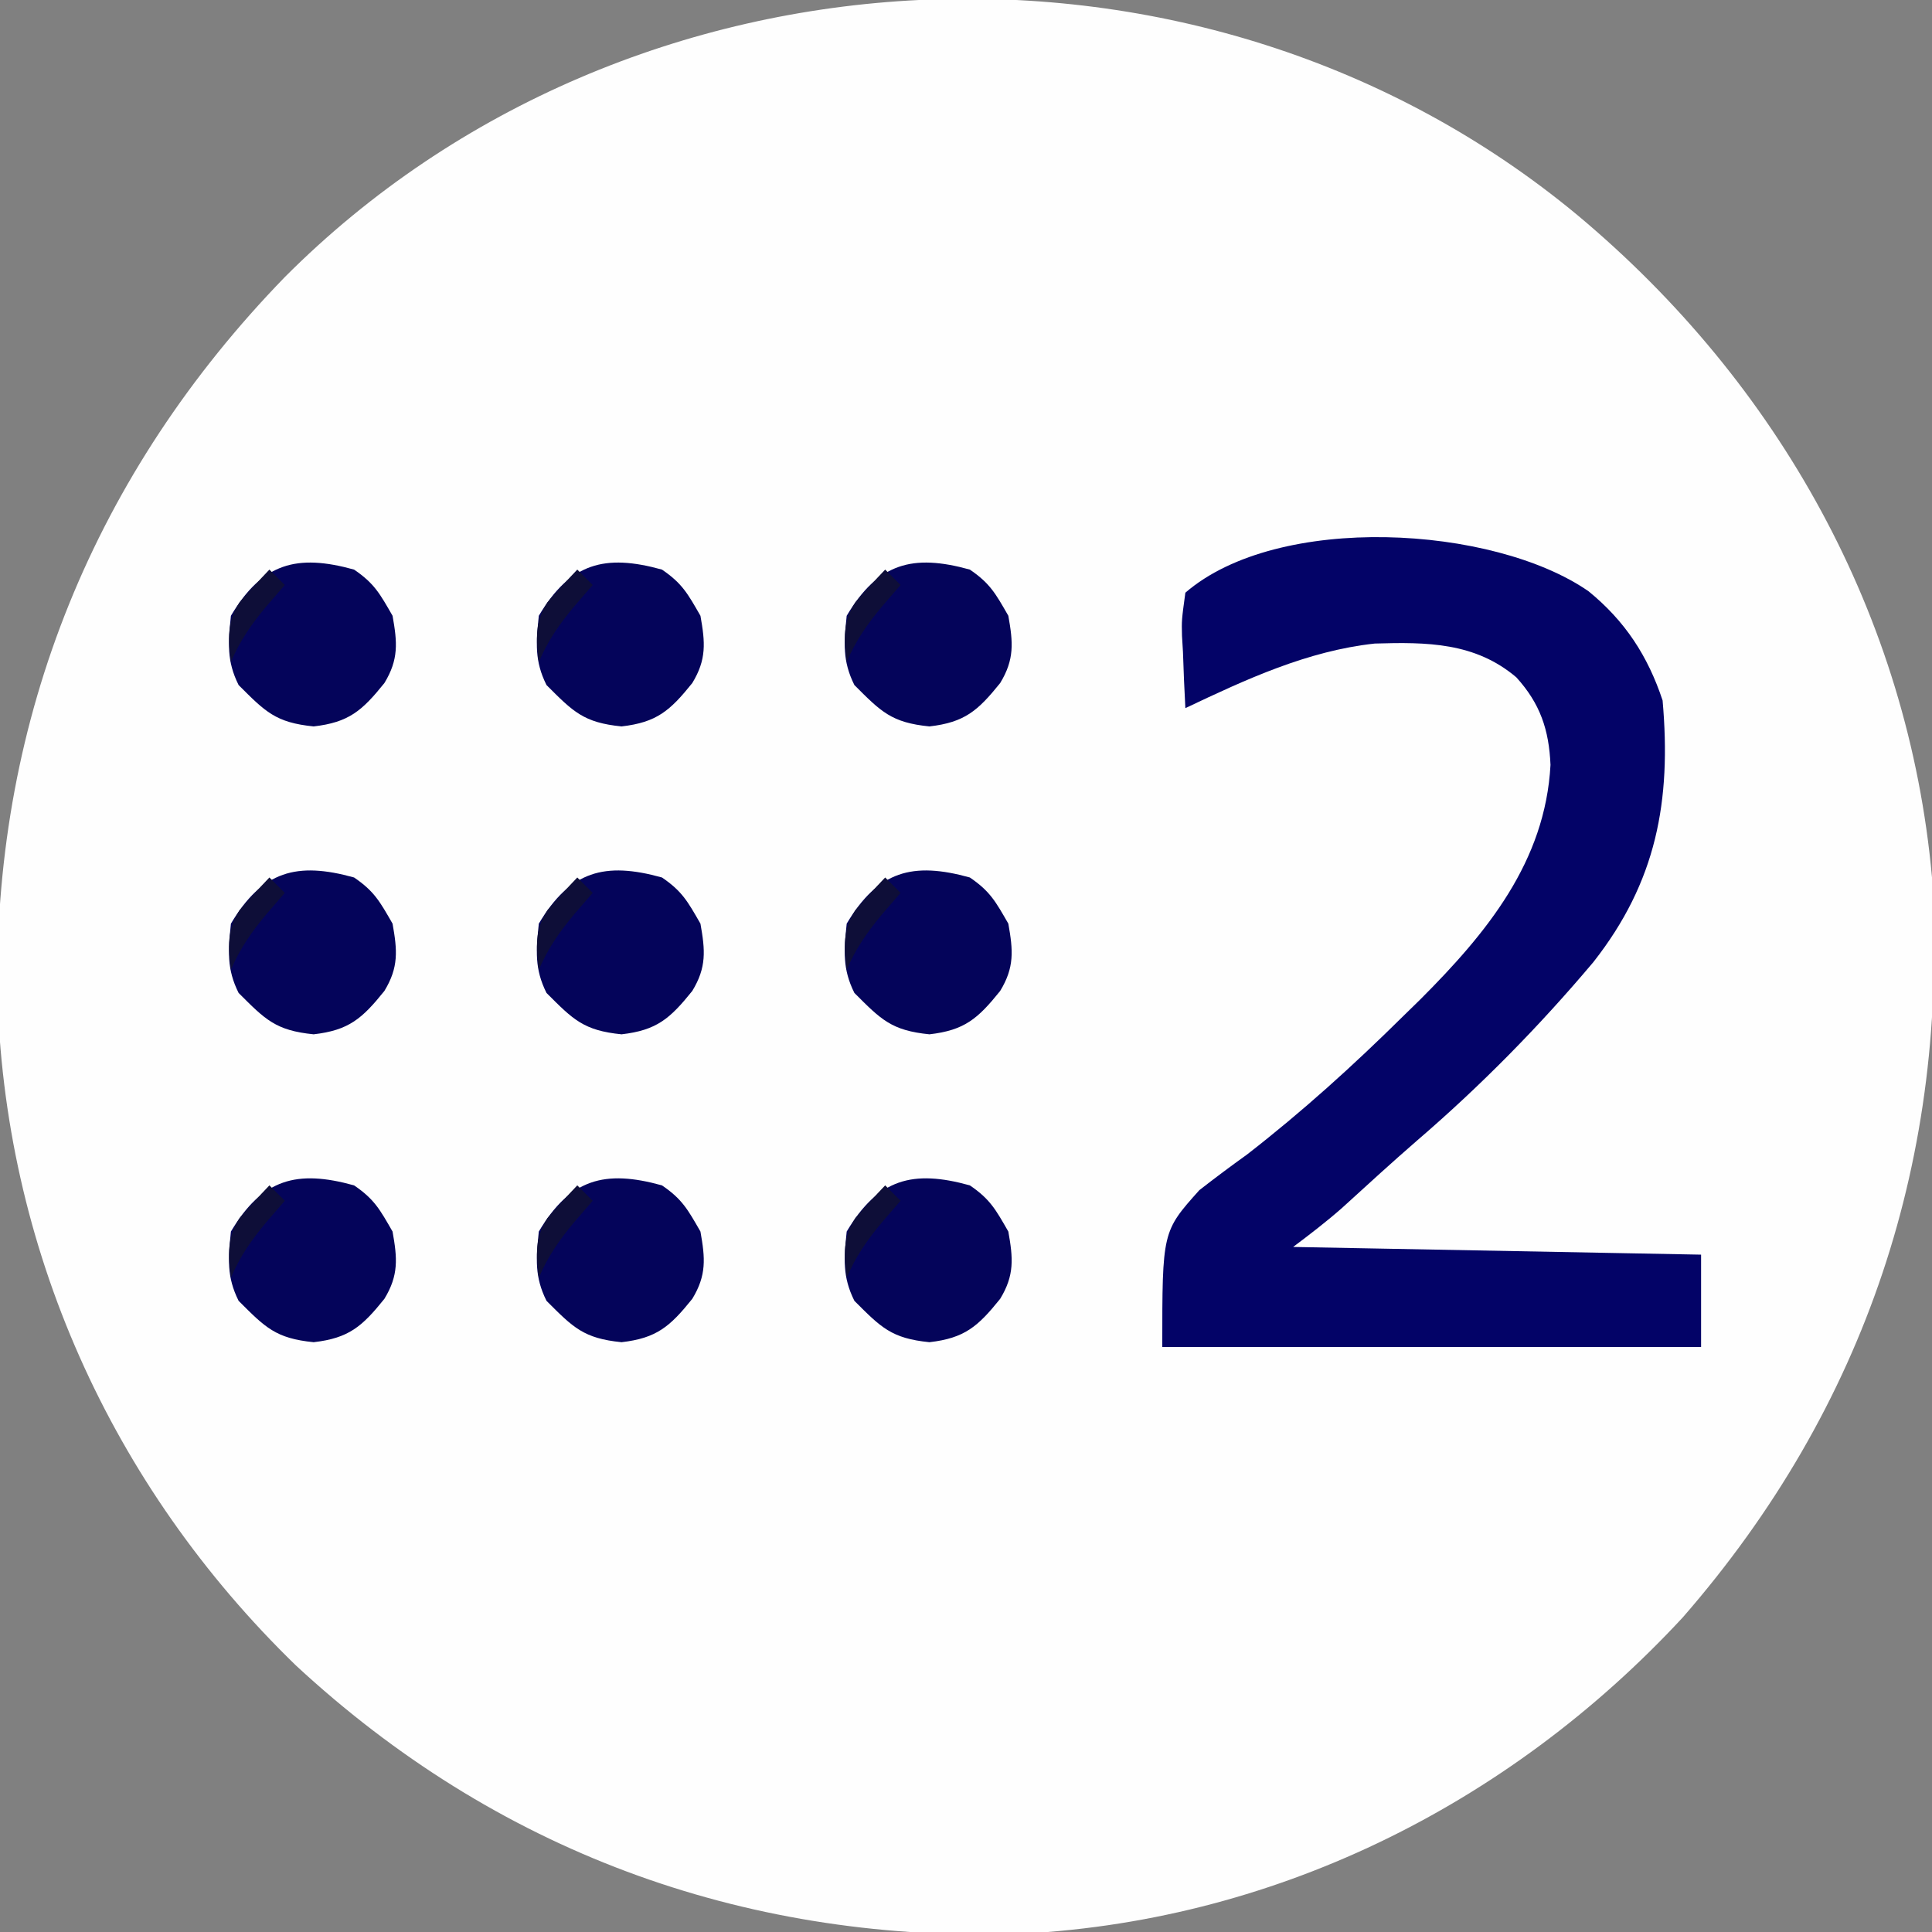 <?xml version="1.0" encoding="UTF-8"?>
<svg version="1.1" xmlns="http://www.w3.org/2000/svg" width="251" height="251">
<rect width="100%" height="100%" fill="#808080" stroke="none"/>
<path d="M0 0 C26.042 21.786 42.934 51.987 46 86 C48.215 122.153 37.441 154.792 13.625 182.125 C-9.135 206.69 -39.968 221.917 -73.621 223.285 C-108.873 224.116 -140.649 212.376 -166.57 188.359 C-190.593 165.032 -204.563 134.011 -205.354 100.457 C-205.605 65.044 -192.668 33.403 -168 8 C-123.311 -36.83 -48.774 -40.515 0 0 Z " fill="#FEFEFE" transform="translate(205,28)"/>
<path d="M0 0 C4.741 3.861 7.704 8.399 9.625 14.188 C10.777 27.275 8.824 37.76 0.625 48.188 C-6.381 56.504 -13.983 64.237 -22.227 71.324 C-25.562 74.217 -28.815 77.199 -32.078 80.172 C-34.095 81.942 -36.228 83.577 -38.375 85.188 C-20.885 85.517 -3.395 85.847 14.625 86.188 C14.625 90.147 14.625 94.108 14.625 98.188 C-8.475 98.188 -31.575 98.188 -55.375 98.188 C-55.375 83.188 -55.375 83.188 -50.562 77.812 C-48.531 76.23 -46.469 74.687 -44.375 73.188 C-37.184 67.607 -30.596 61.647 -24.125 55.25 C-23.368 54.511 -22.611 53.771 -21.832 53.01 C-13.221 44.39 -5.619 35.153 -4.938 22.562 C-5.137 17.985 -6.277 14.604 -9.375 11.188 C-14.739 6.632 -21.005 6.594 -27.777 6.797 C-36.512 7.745 -44.503 11.45 -52.375 15.188 C-52.51 12.748 -52.609 10.316 -52.688 7.875 C-52.729 7.185 -52.771 6.494 -52.814 5.783 C-52.863 3.762 -52.863 3.762 -52.375 0.188 C-40.327 -10.214 -12.372 -8.57 0 0 Z " fill="#030367" transform="translate(206.375,76.812)"/>
<path d="M0 0 C2.626 1.789 3.342 3.112 5 6 C5.619 9.467 5.81 11.672 3.938 14.742 C1.045 18.341 -0.679 19.848 -5.25 20.375 C-10.193 19.881 -11.538 18.462 -15 15 C-16.575 11.851 -16.348 9.48 -16 6 C-11.911 -0.865 -7.428 -2.062 0 0 Z " fill="#04045A" transform="translate(126,154)"/>
<path d="M0 0 C2.626 1.789 3.342 3.112 5 6 C5.619 9.467 5.81 11.672 3.938 14.742 C1.045 18.341 -0.679 19.848 -5.25 20.375 C-10.193 19.881 -11.538 18.462 -15 15 C-16.575 11.851 -16.348 9.48 -16 6 C-11.911 -0.865 -7.428 -2.062 0 0 Z " fill="#04045A" transform="translate(86,154)"/>
<path d="M0 0 C2.626 1.789 3.342 3.112 5 6 C5.619 9.467 5.81 11.672 3.938 14.742 C1.045 18.341 -0.679 19.848 -5.25 20.375 C-10.193 19.881 -11.538 18.462 -15 15 C-16.575 11.851 -16.348 9.48 -16 6 C-11.911 -0.865 -7.428 -2.062 0 0 Z " fill="#04045A" transform="translate(46,154)"/>
<path d="M0 0 C2.626 1.789 3.342 3.112 5 6 C5.619 9.467 5.81 11.672 3.938 14.742 C1.045 18.341 -0.679 19.848 -5.25 20.375 C-10.193 19.881 -11.538 18.462 -15 15 C-16.575 11.851 -16.348 9.48 -16 6 C-11.911 -0.865 -7.428 -2.062 0 0 Z " fill="#04045A" transform="translate(126,114)"/>
<path d="M0 0 C2.626 1.789 3.342 3.112 5 6 C5.619 9.467 5.81 11.672 3.938 14.742 C1.045 18.341 -0.679 19.848 -5.25 20.375 C-10.193 19.881 -11.538 18.462 -15 15 C-16.575 11.851 -16.348 9.48 -16 6 C-11.911 -0.865 -7.428 -2.062 0 0 Z " fill="#04045A" transform="translate(86,114)"/>
<path d="M0 0 C2.626 1.789 3.342 3.112 5 6 C5.619 9.467 5.81 11.672 3.938 14.742 C1.045 18.341 -0.679 19.848 -5.25 20.375 C-10.193 19.881 -11.538 18.462 -15 15 C-16.575 11.851 -16.348 9.48 -16 6 C-11.911 -0.865 -7.428 -2.062 0 0 Z " fill="#04045A" transform="translate(46,114)"/>
<path d="M0 0 C2.626 1.789 3.342 3.112 5 6 C5.619 9.467 5.81 11.672 3.938 14.742 C1.045 18.341 -0.679 19.848 -5.25 20.375 C-10.193 19.881 -11.538 18.462 -15 15 C-16.575 11.851 -16.348 9.48 -16 6 C-11.911 -0.865 -7.428 -2.062 0 0 Z " fill="#04045A" transform="translate(126,74)"/>
<path d="M0 0 C2.626 1.789 3.342 3.112 5 6 C5.619 9.467 5.81 11.672 3.938 14.742 C1.045 18.341 -0.679 19.848 -5.25 20.375 C-10.193 19.881 -11.538 18.462 -15 15 C-16.575 11.851 -16.348 9.48 -16 6 C-11.911 -0.865 -7.428 -2.062 0 0 Z " fill="#04045A" transform="translate(86,74)"/>
<path d="M0 0 C2.626 1.789 3.342 3.112 5 6 C5.619 9.467 5.81 11.672 3.938 14.742 C1.045 18.341 -0.679 19.848 -5.25 20.375 C-10.193 19.881 -11.538 18.462 -15 15 C-16.575 11.851 -16.348 9.48 -16 6 C-11.911 -0.865 -7.428 -2.062 0 0 Z " fill="#04045A" transform="translate(46,74)"/>
<path d="M0 0 C0.66 0.66 1.32 1.32 2 2 C1.216 2.908 0.432 3.815 -0.375 4.75 C-2.301 7.052 -3.822 9.216 -5 12 C-5.353 9.032 -5.542 6.844 -3.887 4.266 C-2.645 2.797 -1.327 1.393 0 0 Z " fill="#0E0E38" transform="translate(115,154)"/>
<path d="M0 0 C0.66 0.66 1.32 1.32 2 2 C1.216 2.908 0.432 3.815 -0.375 4.75 C-2.301 7.052 -3.822 9.216 -5 12 C-5.353 9.032 -5.542 6.844 -3.887 4.266 C-2.645 2.797 -1.327 1.393 0 0 Z " fill="#0E0E38" transform="translate(75,154)"/>
<path d="M0 0 C0.66 0.66 1.32 1.32 2 2 C1.216 2.908 0.432 3.815 -0.375 4.75 C-2.301 7.052 -3.822 9.216 -5 12 C-5.353 9.032 -5.542 6.844 -3.887 4.266 C-2.645 2.797 -1.327 1.393 0 0 Z " fill="#0E0E38" transform="translate(35,154)"/>
<path d="M0 0 C0.66 0.66 1.32 1.32 2 2 C1.216 2.908 0.432 3.815 -0.375 4.75 C-2.301 7.052 -3.822 9.216 -5 12 C-5.353 9.032 -5.542 6.844 -3.887 4.266 C-2.645 2.797 -1.327 1.393 0 0 Z " fill="#0E0E38" transform="translate(115,114)"/>
<path d="M0 0 C0.66 0.66 1.32 1.32 2 2 C1.216 2.908 0.432 3.815 -0.375 4.75 C-2.301 7.052 -3.822 9.216 -5 12 C-5.353 9.032 -5.542 6.844 -3.887 4.266 C-2.645 2.797 -1.327 1.393 0 0 Z " fill="#0E0E38" transform="translate(75,114)"/>
<path d="M0 0 C0.66 0.66 1.32 1.32 2 2 C1.216 2.908 0.432 3.815 -0.375 4.75 C-2.301 7.052 -3.822 9.216 -5 12 C-5.353 9.032 -5.542 6.844 -3.887 4.266 C-2.645 2.797 -1.327 1.393 0 0 Z " fill="#0E0E38" transform="translate(35,114)"/>
<path d="M0 0 C0.66 0.66 1.32 1.32 2 2 C1.216 2.908 0.432 3.815 -0.375 4.75 C-2.301 7.052 -3.822 9.216 -5 12 C-5.353 9.032 -5.542 6.844 -3.887 4.266 C-2.645 2.797 -1.327 1.393 0 0 Z " fill="#0E0E38" transform="translate(115,74)"/>
<path d="M0 0 C0.66 0.66 1.32 1.32 2 2 C1.216 2.908 0.432 3.815 -0.375 4.75 C-2.301 7.052 -3.822 9.216 -5 12 C-5.353 9.032 -5.542 6.844 -3.887 4.266 C-2.645 2.797 -1.327 1.393 0 0 Z " fill="#0E0E38" transform="translate(75,74)"/>
<path d="M0 0 C0.66 0.66 1.32 1.32 2 2 C1.216 2.908 0.432 3.815 -0.375 4.75 C-2.301 7.052 -3.822 9.216 -5 12 C-5.353 9.032 -5.542 6.844 -3.887 4.266 C-2.645 2.797 -1.327 1.393 0 0 Z " fill="#0E0E38" transform="translate(35,74)"/>
</svg>
